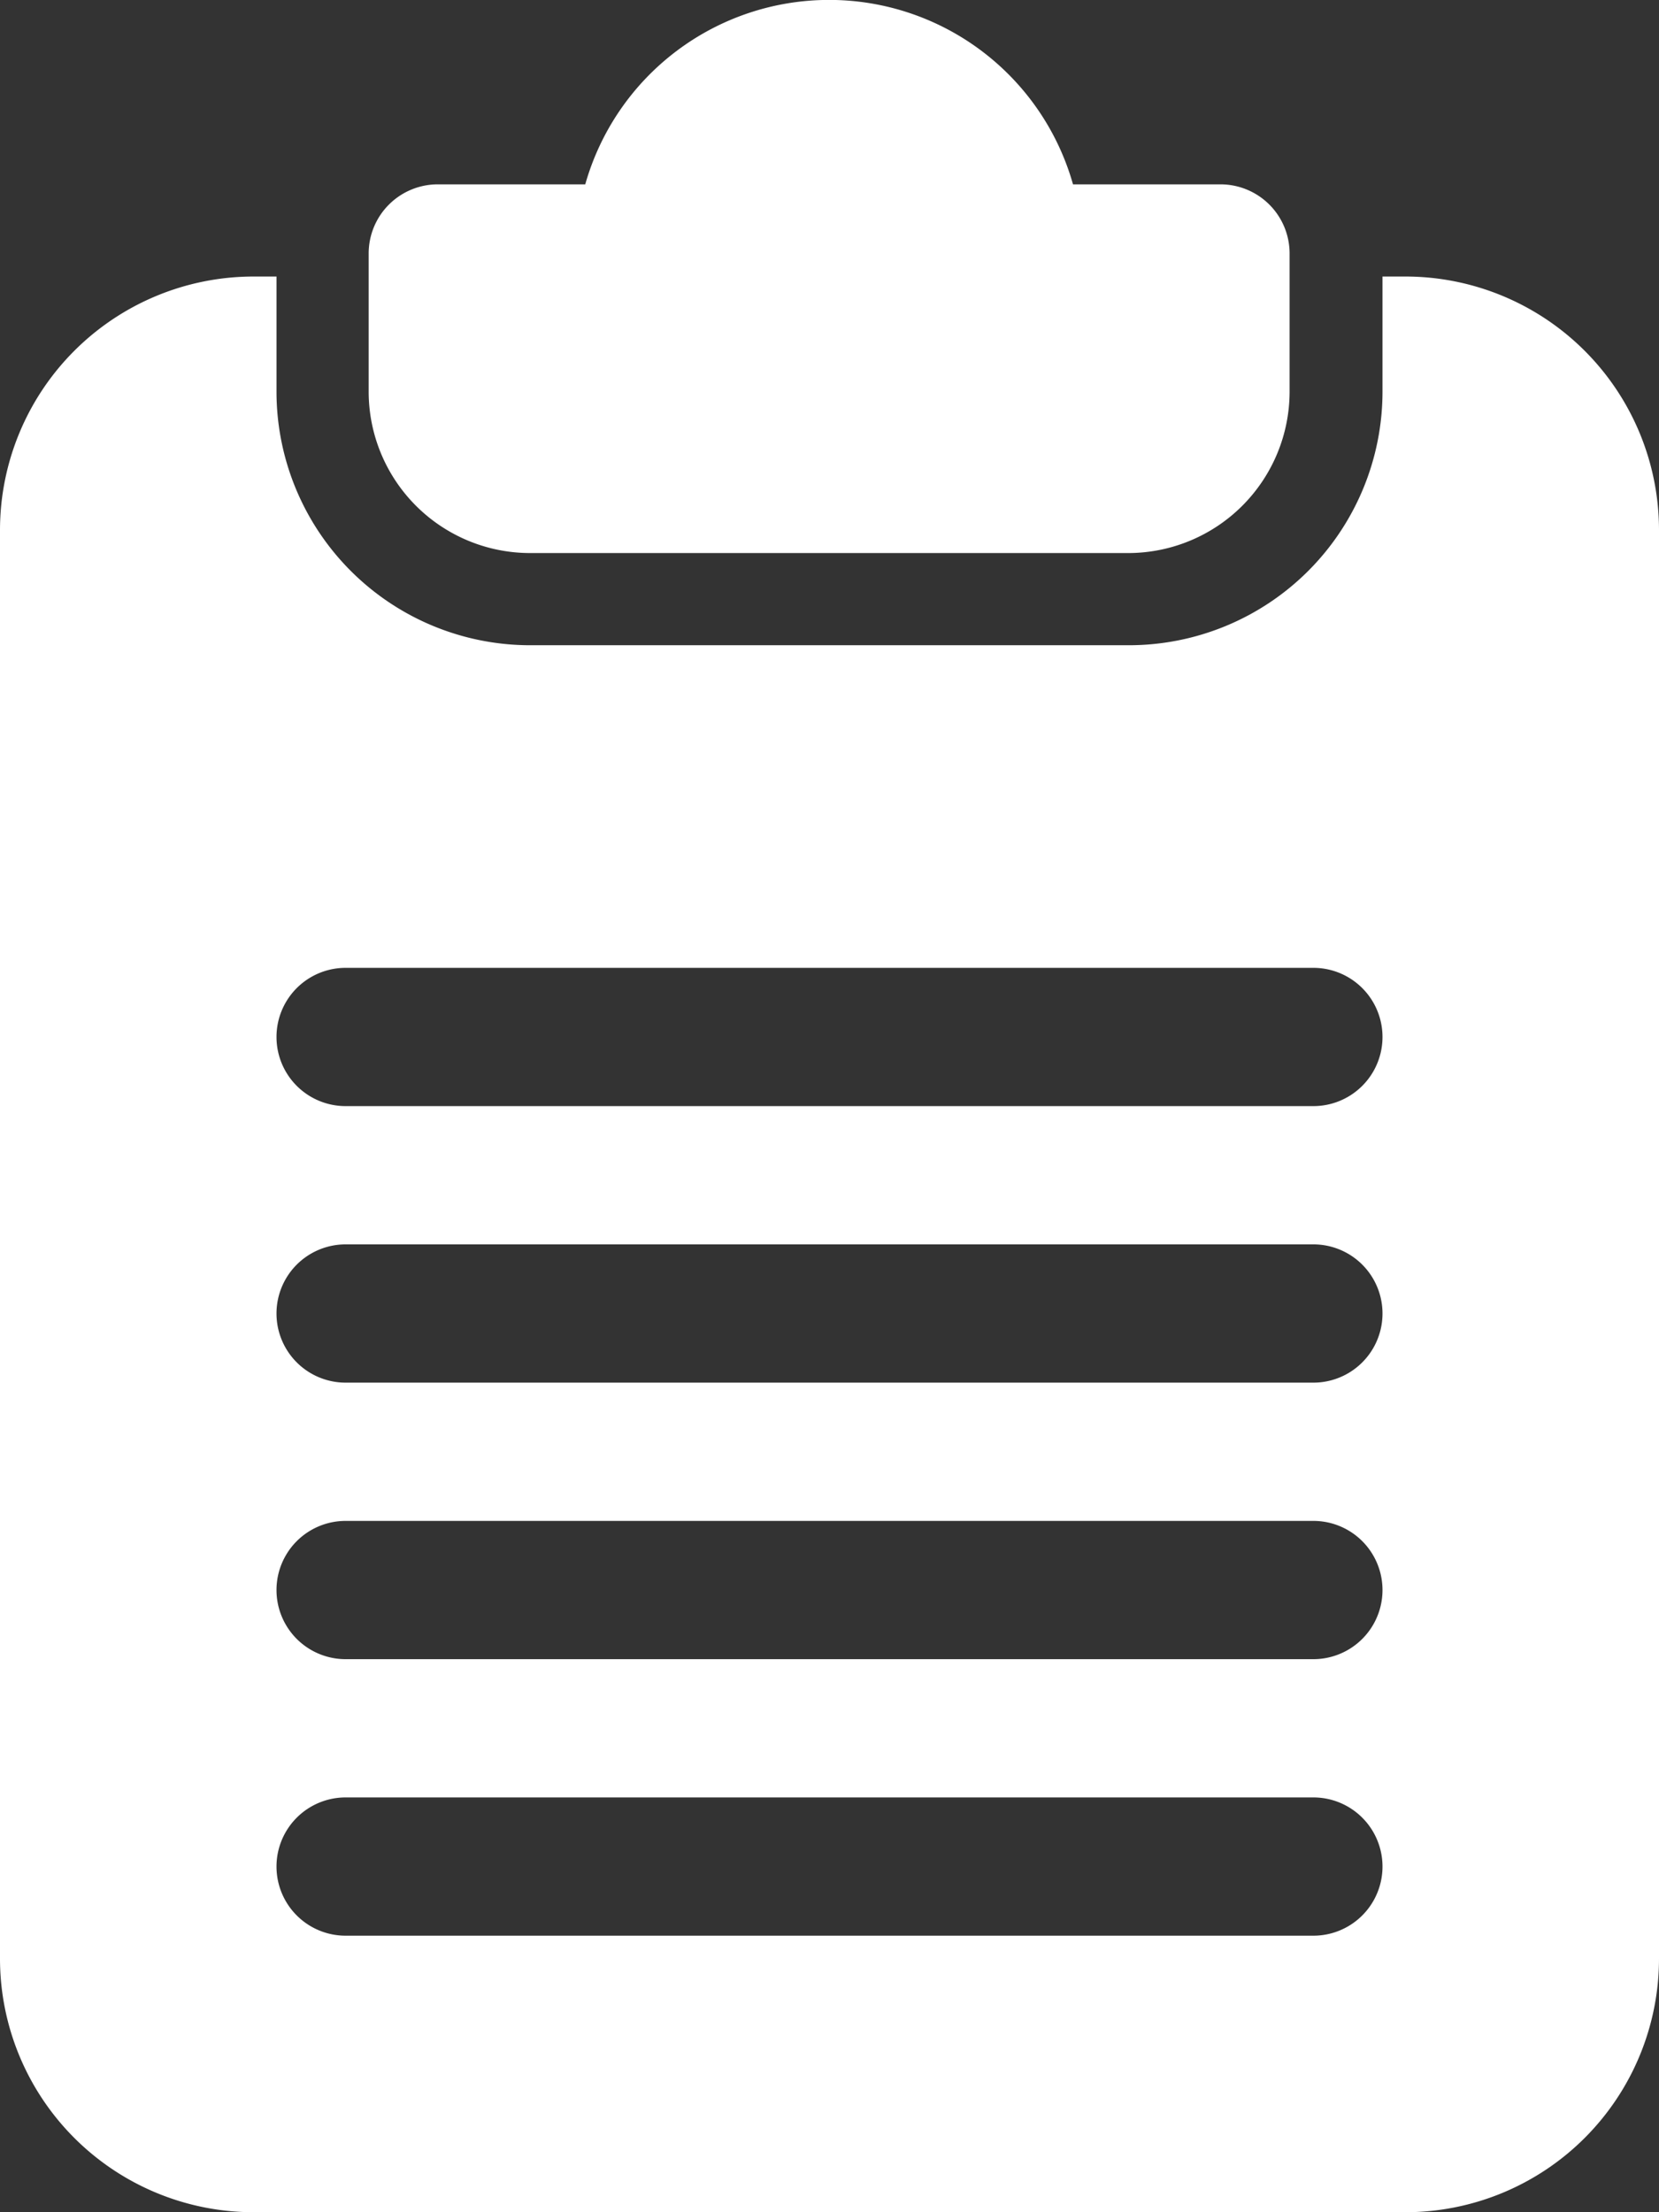 <svg xmlns="http://www.w3.org/2000/svg" width="18" height="24" viewBox="0 0 18 24"><rect x="0" y="0" width="18" height="24" fill="#333333" stroke="none"/><defs><style>.a{fill:#fff;}</style></defs><path class="a" d="M12.25,6H5.75A1.752,1.752,0,0,1,4,4.25V2.75A.75.75,0,0,1,4.75,2h1.6a2.75,2.75,0,0,1,5.292,0h1.6a.75.75,0,0,1,.75.75v1.5A1.752,1.752,0,0,1,12.25,6Z"/><path class="a" d="M15.25,3H15V4.25A2.752,2.752,0,0,1,12.25,7H5.75A2.752,2.752,0,0,1,3,4.25V3H2.75A2.752,2.752,0,0,0,0,5.75v15.5A2.752,2.752,0,0,0,2.75,24h12.5A2.752,2.752,0,0,0,18,21.25V5.75A2.752,2.752,0,0,0,15.25,3Zm-1,18H3.75a.75.75,0,0,1,0-1.5h10.5a.75.75,0,0,1,0,1.5Zm0-3H3.75a.75.75,0,0,1,0-1.5h10.5a.75.75,0,0,1,0,1.5Zm0-3H3.75a.75.75,0,0,1,0-1.5h10.5a.75.75,0,0,1,0,1.5Zm0-3H3.75a.75.75,0,0,1,0-1.5h10.5a.75.75,0,0,1,0,1.5Z"/></svg>